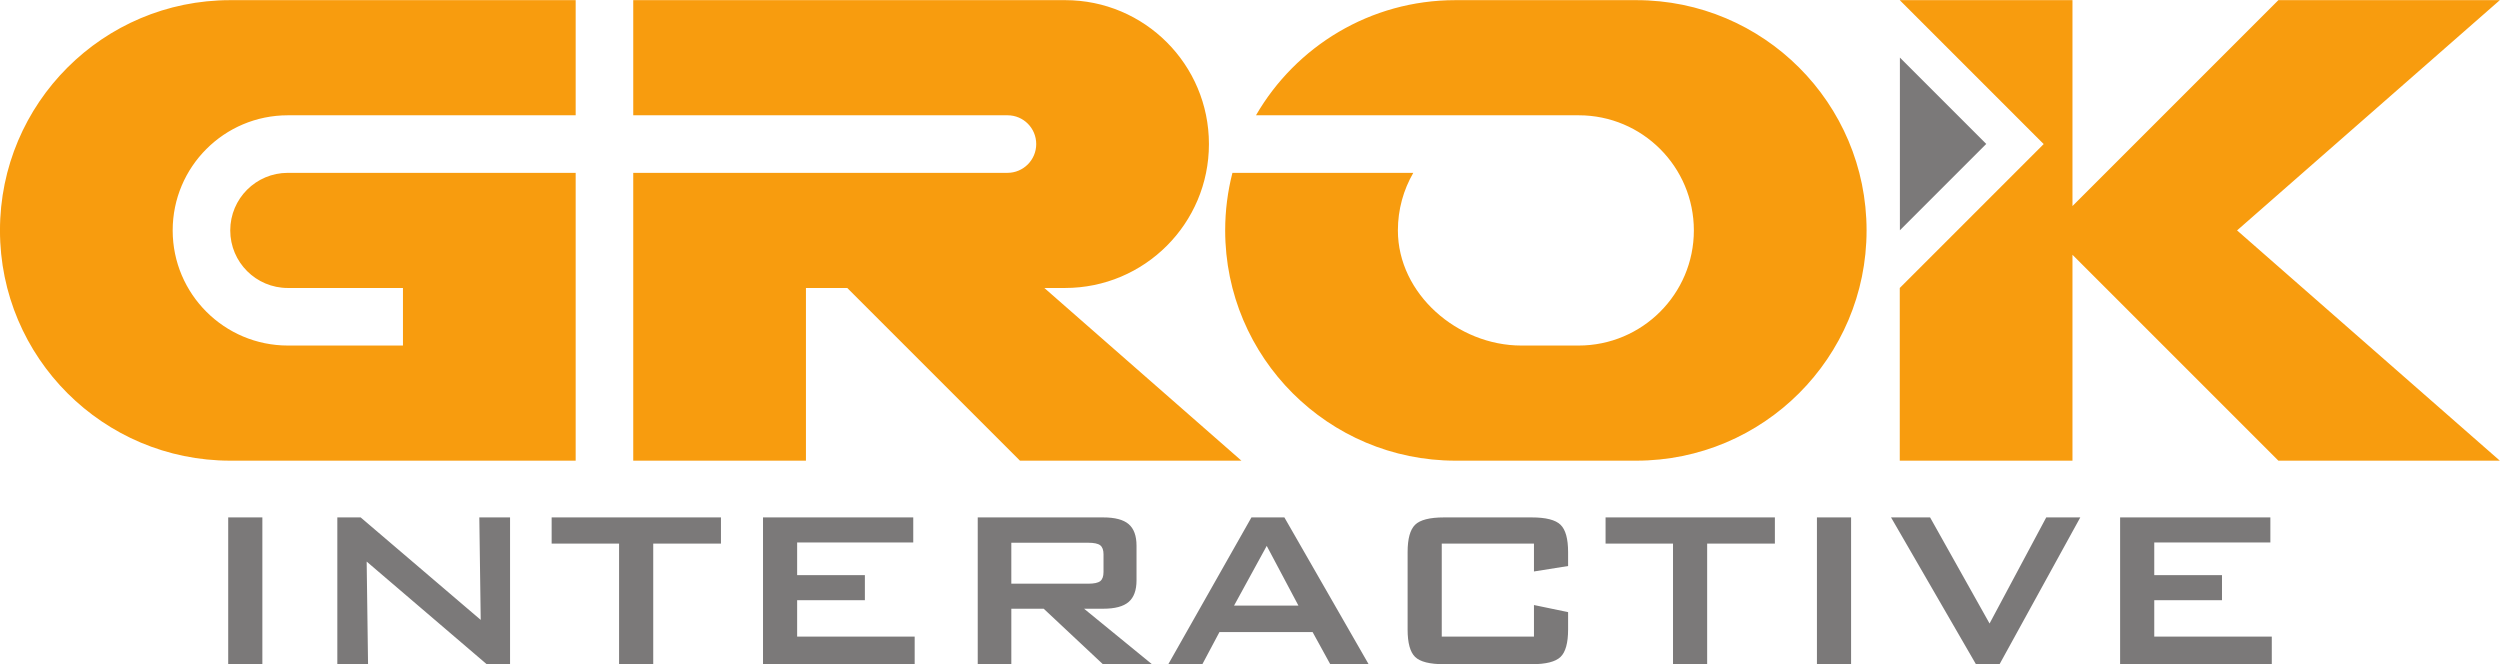 <?xml version="1.0" encoding="UTF-8" standalone="no"?>
<!-- Created with Inkscape (http://www.inkscape.org/) -->

<svg
   xmlns:dc="http://purl.org/dc/elements/1.1/"
   xmlns:cc="http://creativecommons.org/ns#"
   xmlns:rdf="http://www.w3.org/1999/02/22-rdf-syntax-ns#"
   xmlns:svg="http://www.w3.org/2000/svg"
   xmlns="http://www.w3.org/2000/svg"
   version="1.1"
   width="312.891"
   height="83.13"
   id="svg2"
   xml:space="preserve"><defs
     id="defs6"><clipPath
       id="clipPath18"><path
         d="m 980.316,2554.91 391.534,0 0,326.37 -326.4,0 c -36.05,0 -65.278,-29.22 -65.278,-65.27 0,-36.05 29.228,-65.28 65.278,-65.28 l 130.56,0 0,-65.27 -130.42,0 c -72.102,0 -130.699,58.45 -130.699,130.55 0,72.1 58.453,130.54 130.559,130.54 l 326.4,0 0,130.56 -391.678,0 c -144.215,0 -261.117,-116.9 -261.117,-261.1 0,-144.21 117.047,-261.1 261.261,-261.1 z m 456.814,0 195.83,0 0,195.82 46.86,0 195.84,-195.82 251.11,0 -223.48,195.82 23.43,0 c 90.14,0 163.2,73.06 163.2,163.19 0,90.13 -72.92,163.19 -163.05,163.19 l -489.74,0 0,-130.56 424.46,0 c 18.02,0 32.49,-14.6 32.49,-32.63 0,-18.03 -14.61,-32.64 -32.64,-32.64 l -424.31,0 0,-326.37 z m 932.48,0 204.76,0 c 144.21,0 261.26,116.89 261.26,261.1 0,144.2 -116.9,261.1 -261.12,261.1 l -205.05,0 c -96.65,0 -181.04,-52.51 -226.19,-130.56 l 365.96,0 c 72.11,0 130.56,-58.44 130.56,-130.54 0,-72.1 -58.59,-130.55 -130.7,-130.55 l -64.99,0 c -72.11,0 -139.92,58.45 -139.92,130.55 0,23.78 6.36,46.07 17.47,65.27 l -205.08,0 c -5.37,-20.86 -8.23,-42.74 -8.23,-65.27 0,-144.21 117.05,-261.1 261.27,-261.1 z m 503.66,0 195.84,0 0,233.47 233.48,-233.47 251.11,0 -297.96,261.1 297.96,261.1 -251.11,0 -233.48,-233.47 0,233.47 -195.84,0 163.19,-163.2 -163.19,-163.18 0,-195.82 z"
         id="path20" /></clipPath><linearGradient
       x1="-26.355"
       y1="0"
       x2="26.355"
       y2="0"
       id="linearGradient22"
       gradientUnits="userSpaceOnUse"
       gradientTransform="matrix(0,1,-1,0,213.638,281.355)"><stop
         id="stop24"
         style="stop-color:#f1471d;stop-opacity:1"
         offset="0" /><stop
         id="stop26"
         style="stop-color:#f89c0e;stop-opacity:1"
         offset="0.758" /><stop
         id="stop28"
         style="stop-color:#f89c0e;stop-opacity:1"
         offset="1" /></linearGradient><clipPath
       id="clipPath42"><path
         d="m 1442.75,558.051 234.92,0 0,195.812 -195.84,0 c -21.63,0 -39.16,-17.535 -39.16,-39.164 0,-21.625 17.53,-39.16 39.16,-39.16 l 78.34,0 0,-39.164 -78.25,0 c -43.26,0 -78.42,35.07 -78.42,78.324 0,43.258 35.07,78.324 78.33,78.324 l 195.84,0 0,78.325 -235,0 c -86.53,0 -156.67,-70.129 -156.67,-156.649 0,-86.515 70.23,-156.648 156.75,-156.648 z m 274.09,0 117.5,0 0,117.488 28.11,0 117.5,-117.488 150.66,0 -134.08,117.488 14.06,0 c 54.07,0 97.91,43.832 97.91,97.902 0,54.075 -43.75,97.907 -97.83,97.907 l -293.83,0 0,-78.325 254.67,0 c 10.81,0 19.49,-8.765 19.49,-19.582 0,-10.812 -8.77,-19.578 -19.58,-19.578 l -254.58,0 0,-195.812 z m 559.47,0 122.86,0 c 86.53,0 156.75,70.133 156.75,156.648 0,86.52 -70.14,156.649 -156.67,156.649 l -123.02,0 c -58,0 -108.62,-31.5 -135.71,-78.325 l 219.57,0 c 43.26,0 78.33,-35.066 78.33,-78.324 0,-43.254 -35.16,-78.324 -78.42,-78.324 l -39,0 c -43.26,0 -83.94,35.07 -83.94,78.324 0,14.27 3.82,27.645 10.48,39.164 l -123.05,0 c -3.22,-12.515 -4.93,-25.64 -4.93,-39.164 0,-86.515 70.23,-156.648 156.75,-156.648 z m 302.2,0 117.5,0 0,140.07 140.08,-140.07 150.66,0 -178.77,156.648 178.77,156.649 -150.66,0 -140.08,-140.071 0,140.071 -117.5,0 97.9,-97.907 -97.9,-97.906 0,-117.484 z"
         id="path44" /></clipPath><linearGradient
       x1="-16.067"
       y1="0"
       x2="16.067"
       y2="0"
       id="linearGradient46"
       gradientUnits="userSpaceOnUse"
       gradientTransform="matrix(0,1,-1,0,213.637,71.067)"><stop
         id="stop48"
         style="stop-color:#f1471d;stop-opacity:1"
         offset="0" /><stop
         id="stop50"
         style="stop-color:#f89c0e;stop-opacity:1"
         offset="0.758" /><stop
         id="stop52"
         style="stop-color:#f89c0e;stop-opacity:1"
         offset="1" /></linearGradient></defs><g
     transform="matrix(1.25,0,0,-1.25,-141.699,339.748)"
     id="g10"><g
       transform="scale(0.1,0.1)"
       id="g12"><g
         transform="matrix(0.883,0,0,0.883,498.633,0.747)"
         id="g14"><g
           clip-path="url(#clipPath18)"
           id="g16"><path
             d="m 980.316,2554.91 391.534,0 0,326.37 -326.4,0 c -36.05,0 -65.278,-29.22 -65.278,-65.27 0,-36.05 29.228,-65.28 65.278,-65.28 l 130.56,0 0,-65.27 -130.42,0 c -72.102,0 -130.699,58.45 -130.699,130.55 0,72.1 58.453,130.54 130.559,130.54 l 326.4,0 0,130.56 -391.678,0 c -144.215,0 -261.117,-116.9 -261.117,-261.1 0,-144.21 117.047,-261.1 261.261,-261.1 z m 456.814,0 195.83,0 0,195.82 46.86,0 195.84,-195.82 251.11,0 -223.48,195.82 23.43,0 c 90.14,0 163.2,73.06 163.2,163.19 0,90.13 -72.92,163.19 -163.05,163.19 l -489.74,0 0,-130.56 424.46,0 c 18.02,0 32.49,-14.6 32.49,-32.63 0,-18.03 -14.61,-32.64 -32.64,-32.64 l -424.31,0 0,-326.37 z m 932.48,0 204.76,0 c 144.21,0 261.26,116.89 261.26,261.1 0,144.2 -116.9,261.1 -261.12,261.1 l -205.05,0 c -96.65,0 -181.04,-52.51 -226.19,-130.56 l 365.96,0 c 72.11,0 130.56,-58.44 130.56,-130.54 0,-72.1 -58.59,-130.55 -130.7,-130.55 l -64.99,0 c -72.11,0 -139.92,58.45 -139.92,130.55 0,23.78 6.36,46.07 17.47,65.27 l -205.08,0 c -5.37,-20.86 -8.23,-42.74 -8.23,-65.27 0,-144.21 117.05,-261.1 261.27,-261.1 z m 503.66,0 195.84,0 0,233.47 233.48,-233.47 251.11,0 -297.96,261.1 297.96,261.1 -251.11,0 -233.48,-233.47 0,233.47 -195.84,0 163.19,-163.2 -163.19,-163.18 0,-195.82"
             id="path30"
             style="fill:url(#linearGradient22);fill-opacity:1;fill-rule:nonzero;stroke:none" /></g></g><path
         d="m 3112.008,2052.945 -85.002,146.975 39.093,0 59.544,-106.231 56.754,106.231 34.086,0 -80.826,-146.975 z m -159.205,0 0,146.975 34.192,0 0,-146.975 z m -109.913,120.775 0,-120.775 -34.192,0 0,120.775 -67.527,0 0,26.2 169.528,0 0,-26.2 z m -173.413,0 -92.323,0 0,-93.144 92.323,0 0,31.622 34.183,-7.109 0,-17.414 c 0,-13.422 -2.526,-22.571 -7.568,-27.436 -5.051,-4.857 -14.668,-7.294 -28.849,-7.294 l -87.863,0 c -14.27,0 -23.904,2.437 -28.911,7.294 -4.998,4.866 -7.497,14.014 -7.497,27.436 l 0,77.523 c 0,13.334 2.499,22.456 7.497,27.357 5.007,4.91 14.641,7.365 28.911,7.365 l 87.863,0 c 14.182,0 23.798,-2.455 28.849,-7.365 5.042,-4.901 7.568,-14.023 7.568,-27.357 l 0,-13.952 -34.183,-5.448 z m -366.121,-120.775 83.245,146.975 32.991,0 84.349,-146.975 -38.422,0 -17.679,32.187 -93.259,0 -17.122,-32.187 z m 65.84,58.679 64.454,0 -31.737,59.791 z m -256.641,-58.679 0,146.975 125.667,0 c 11.709,0 20.195,-2.243 25.45,-6.729 5.245,-4.477 7.868,-11.709 7.868,-21.688 l 0,-34.598 c 0,-9.89 -2.623,-17.096 -7.868,-21.626 -5.254,-4.53 -13.74,-6.791 -25.45,-6.791 l -19.189,0 67.959,-55.544 -49.124,0 -59.27,55.544 -32.417,0 0,-55.544 z m 110.505,121.622 -76.878,0 0,-41.009 76.878,0 c 5.934,0 9.987,0.857 12.168,2.579 2.172,1.722 3.267,4.768 3.267,9.131 l 0,17.723 c 0,4.283 -1.095,7.276 -3.267,8.998 -2.181,1.722 -6.234,2.579 -12.168,2.579 z m -325.501,-121.622 0,146.975 150.436,0 0,-25.061 -116.254,0 0,-32.761 67.818,0 0,-25.061 -67.818,0 0,-36.461 117.675,0 0,-27.631 z m -109.913,120.775 0,-120.775 -34.2,0 0,120.775 -67.518,0 0,26.2 169.528,0 0,-26.2 z m -316.299,-120.775 0,146.975 23.365,0 120.201,-102.61 -1.395,102.61 30.774,0 0,-146.975 -23.374,0 -120.192,102.76 1.386,-102.76 z m -109.257,0 0,146.975 34.198,0 0,-146.975 z m 1894.27,0 0,146.975 150.445,0 0,-25.061 -116.253,0 0,-32.761 67.818,0 0,-25.061 -67.818,0 0,-36.461 117.675,0 0,-27.631 z m -220.488,607.388 86.459,-86.459 -86.459,-86.459 0,172.919"
         id="path32"
         style="fill:#7b7979;fill-opacity:1;fill-rule:evenodd;stroke:none" /></g></g></svg>